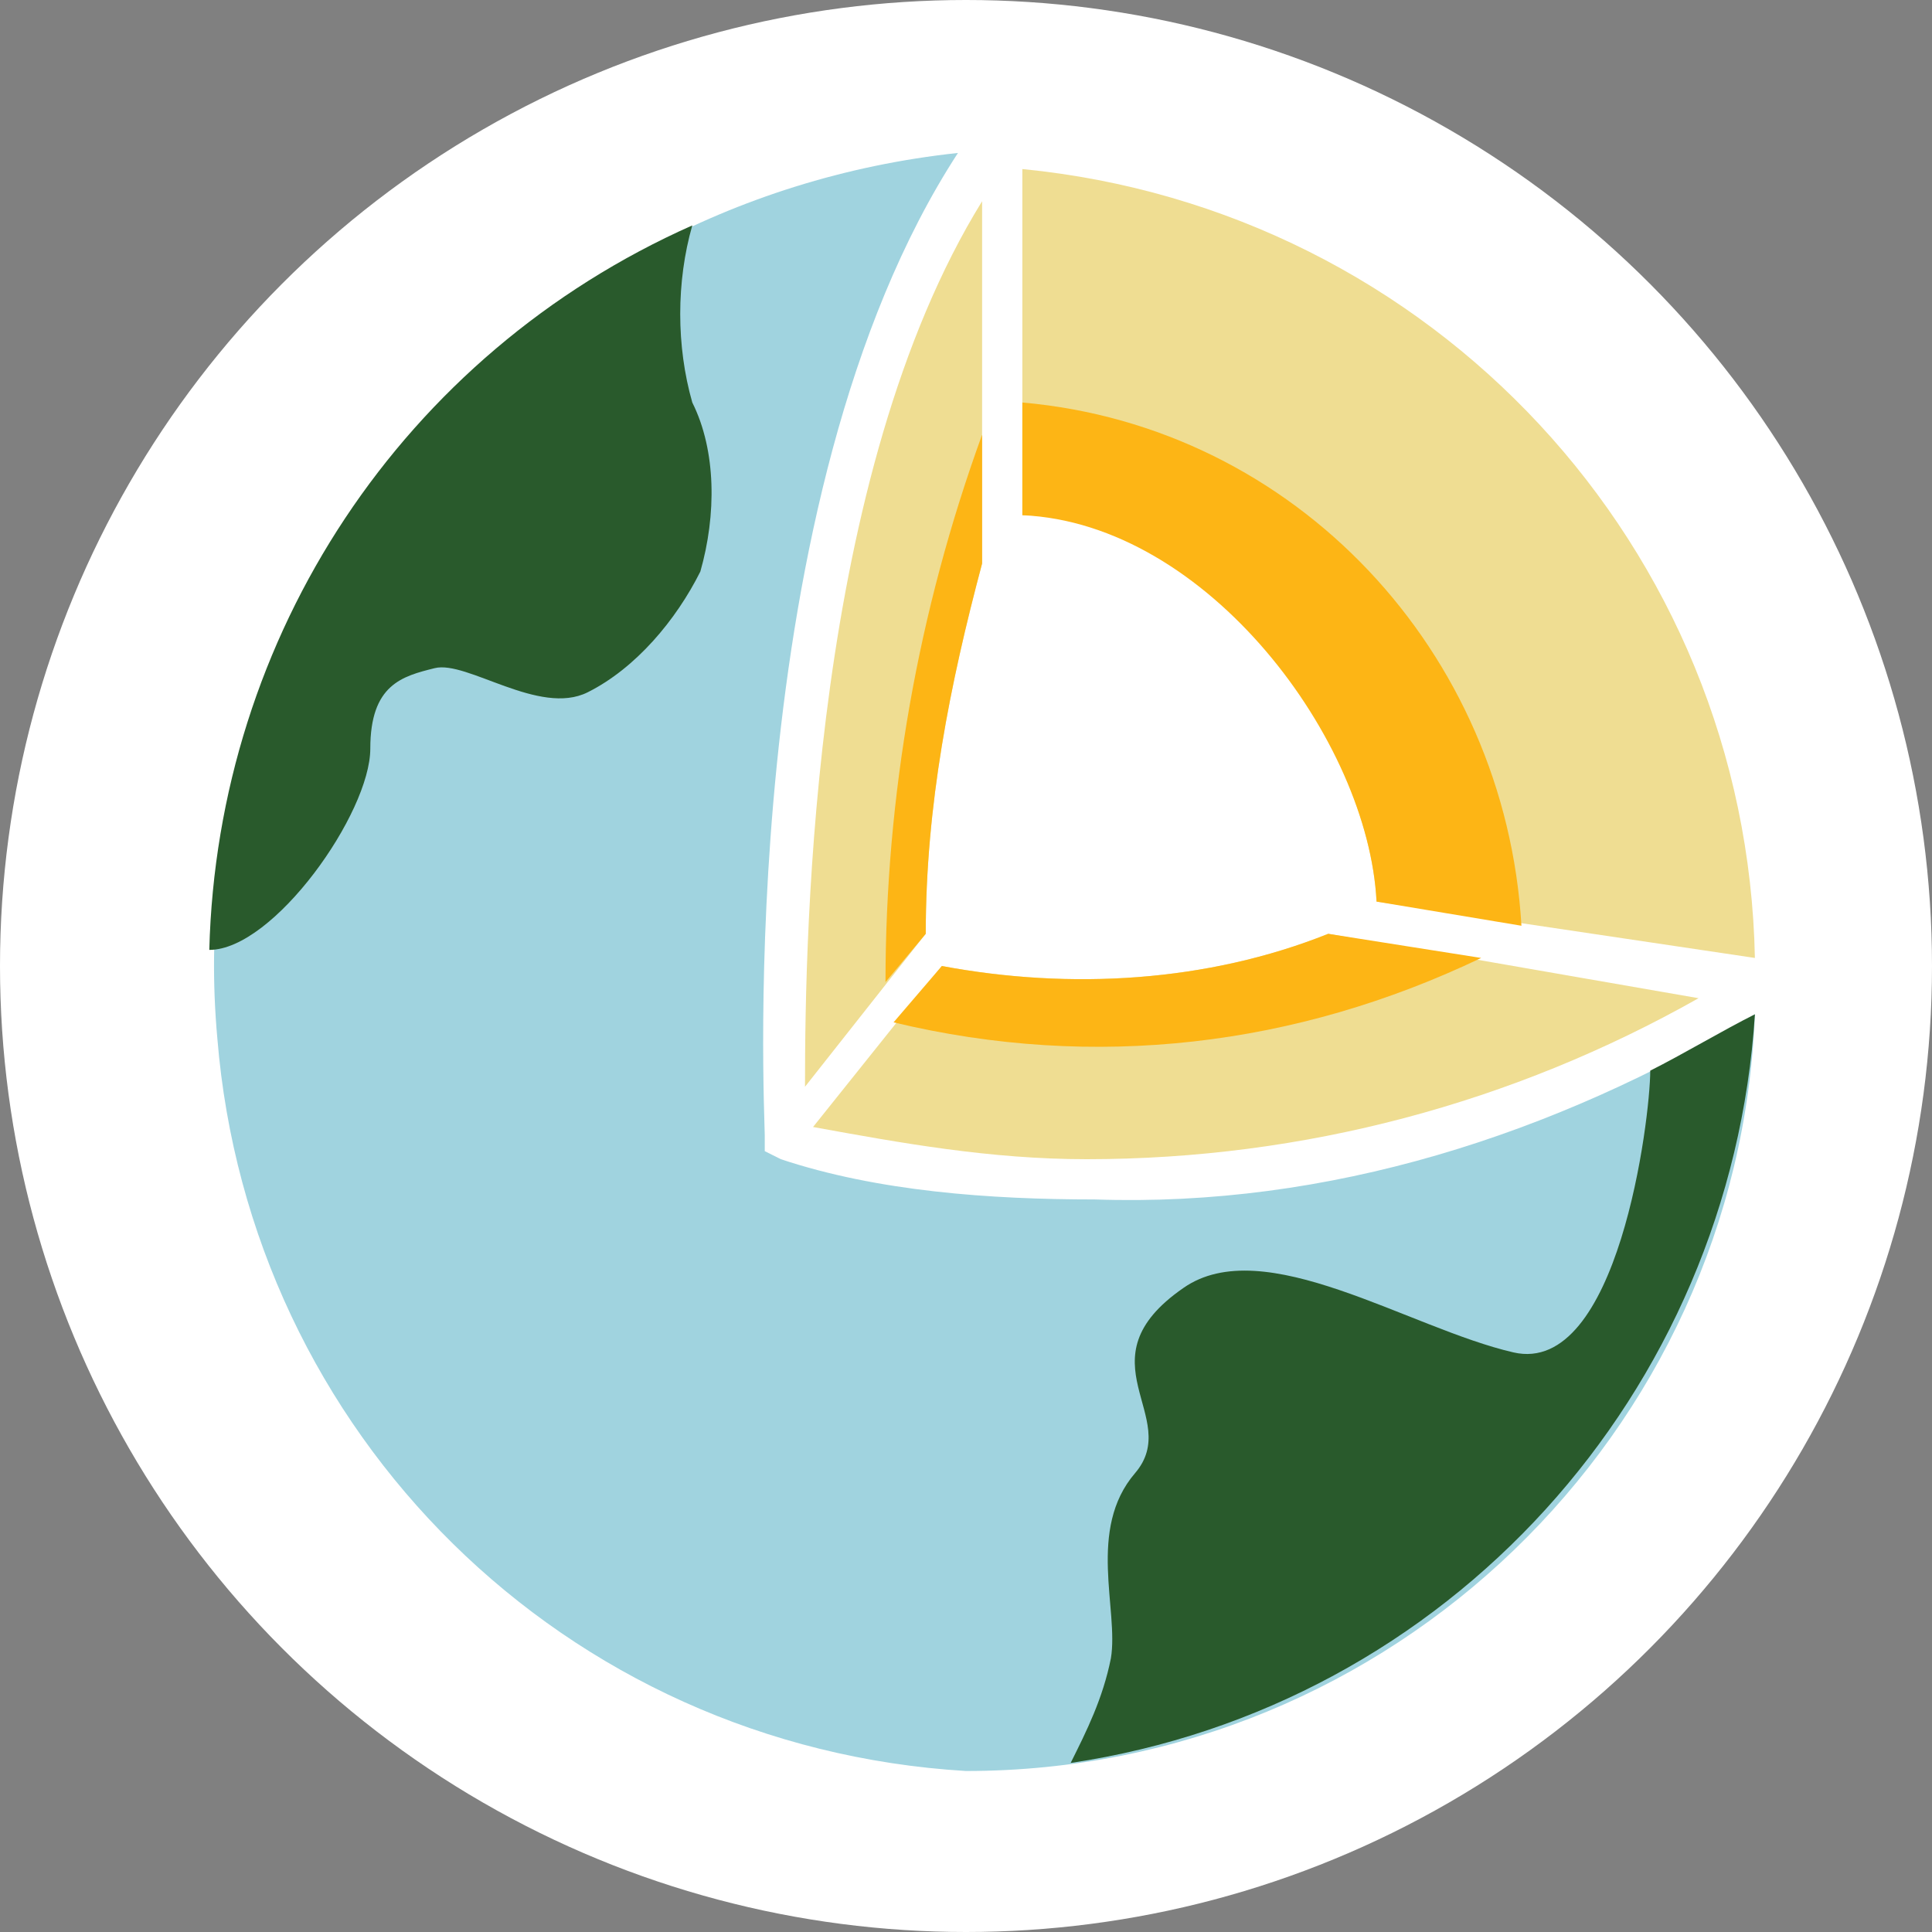 <svg height="24" width="24" xmlns="http://www.w3.org/2000/svg"><rect width="100%" height="100%" fill="#808080" stroke="none"/><path fill="none" d="M0 0h24v24H0z"/><circle fill="#FFF" cx="12" cy="12" r="12"/><path fill="#EFDD92" d="M11.5 11.6c0-1.6.3-3.1.7-4.6V2.5c-2.1 3.4-2.2 9-2.2 11l1.5-1.9m1.2-5.2c2.3 0 4.3 2.8 4.4 4.8l4.7.7c-.1-5.1-4-9.3-9.1-9.8v4.3zm3.8 5.2c-1.5.6-3.2.7-4.8.4l-1.6 2c1.1.2 2.2.4 3.4.4 2.7 0 5.3-.7 7.6-2l-4.6-.8"/><path fill="#A0D3DF" d="M13.6 14.9c-1.3 0-2.7-.1-3.9-.5l-.2-.1v-.2c0-.3-.4-7.9 2.4-12.2-5.6.6-9.7 5.5-9.2 11C3.1 17.8 7 21.7 12 22c5.3 0 9.6-4.2 9.8-9.4-2.5 1.5-5.3 2.4-8.2 2.3"/><path fill="#FDB515" d="M12.7 6.4c2.3.1 4.3 2.8 4.4 4.8l1.8.3c-.2-3.4-2.8-6.2-6.2-6.5v1.4zm3.8 5.2c-1.5.6-3.2.7-4.8.4l-.6.7c2.5.6 5 .3 7.3-.8l-1.9-.3m-4.3-6.2c-.8 2.2-1.2 4.5-1.2 6.8l.5-.6c0-1.6.3-3.1.7-4.6V5.4"/><path fill="#295A2C" d="M2.6 11.8c.8 0 2-1.7 2-2.5s.4-.9.8-1 1.3.6 1.9.3c.6-.3 1.1-.9 1.4-1.5.2-.7.2-1.5-.1-2.1-.2-.7-.2-1.5 0-2.2-3.6 1.6-5.9 5.1-6 9m17.9 1.5c0 .6-.4 3.8-1.7 3.5s-3.1-1.5-4.1-.8c-1.3.9 0 1.6-.6 2.3s-.2 1.7-.3 2.3c-.1.5-.3.9-.5 1.3 4.7-.7 8.2-4.6 8.5-9.3-.4.2-.9.5-1.3.7"/></svg>